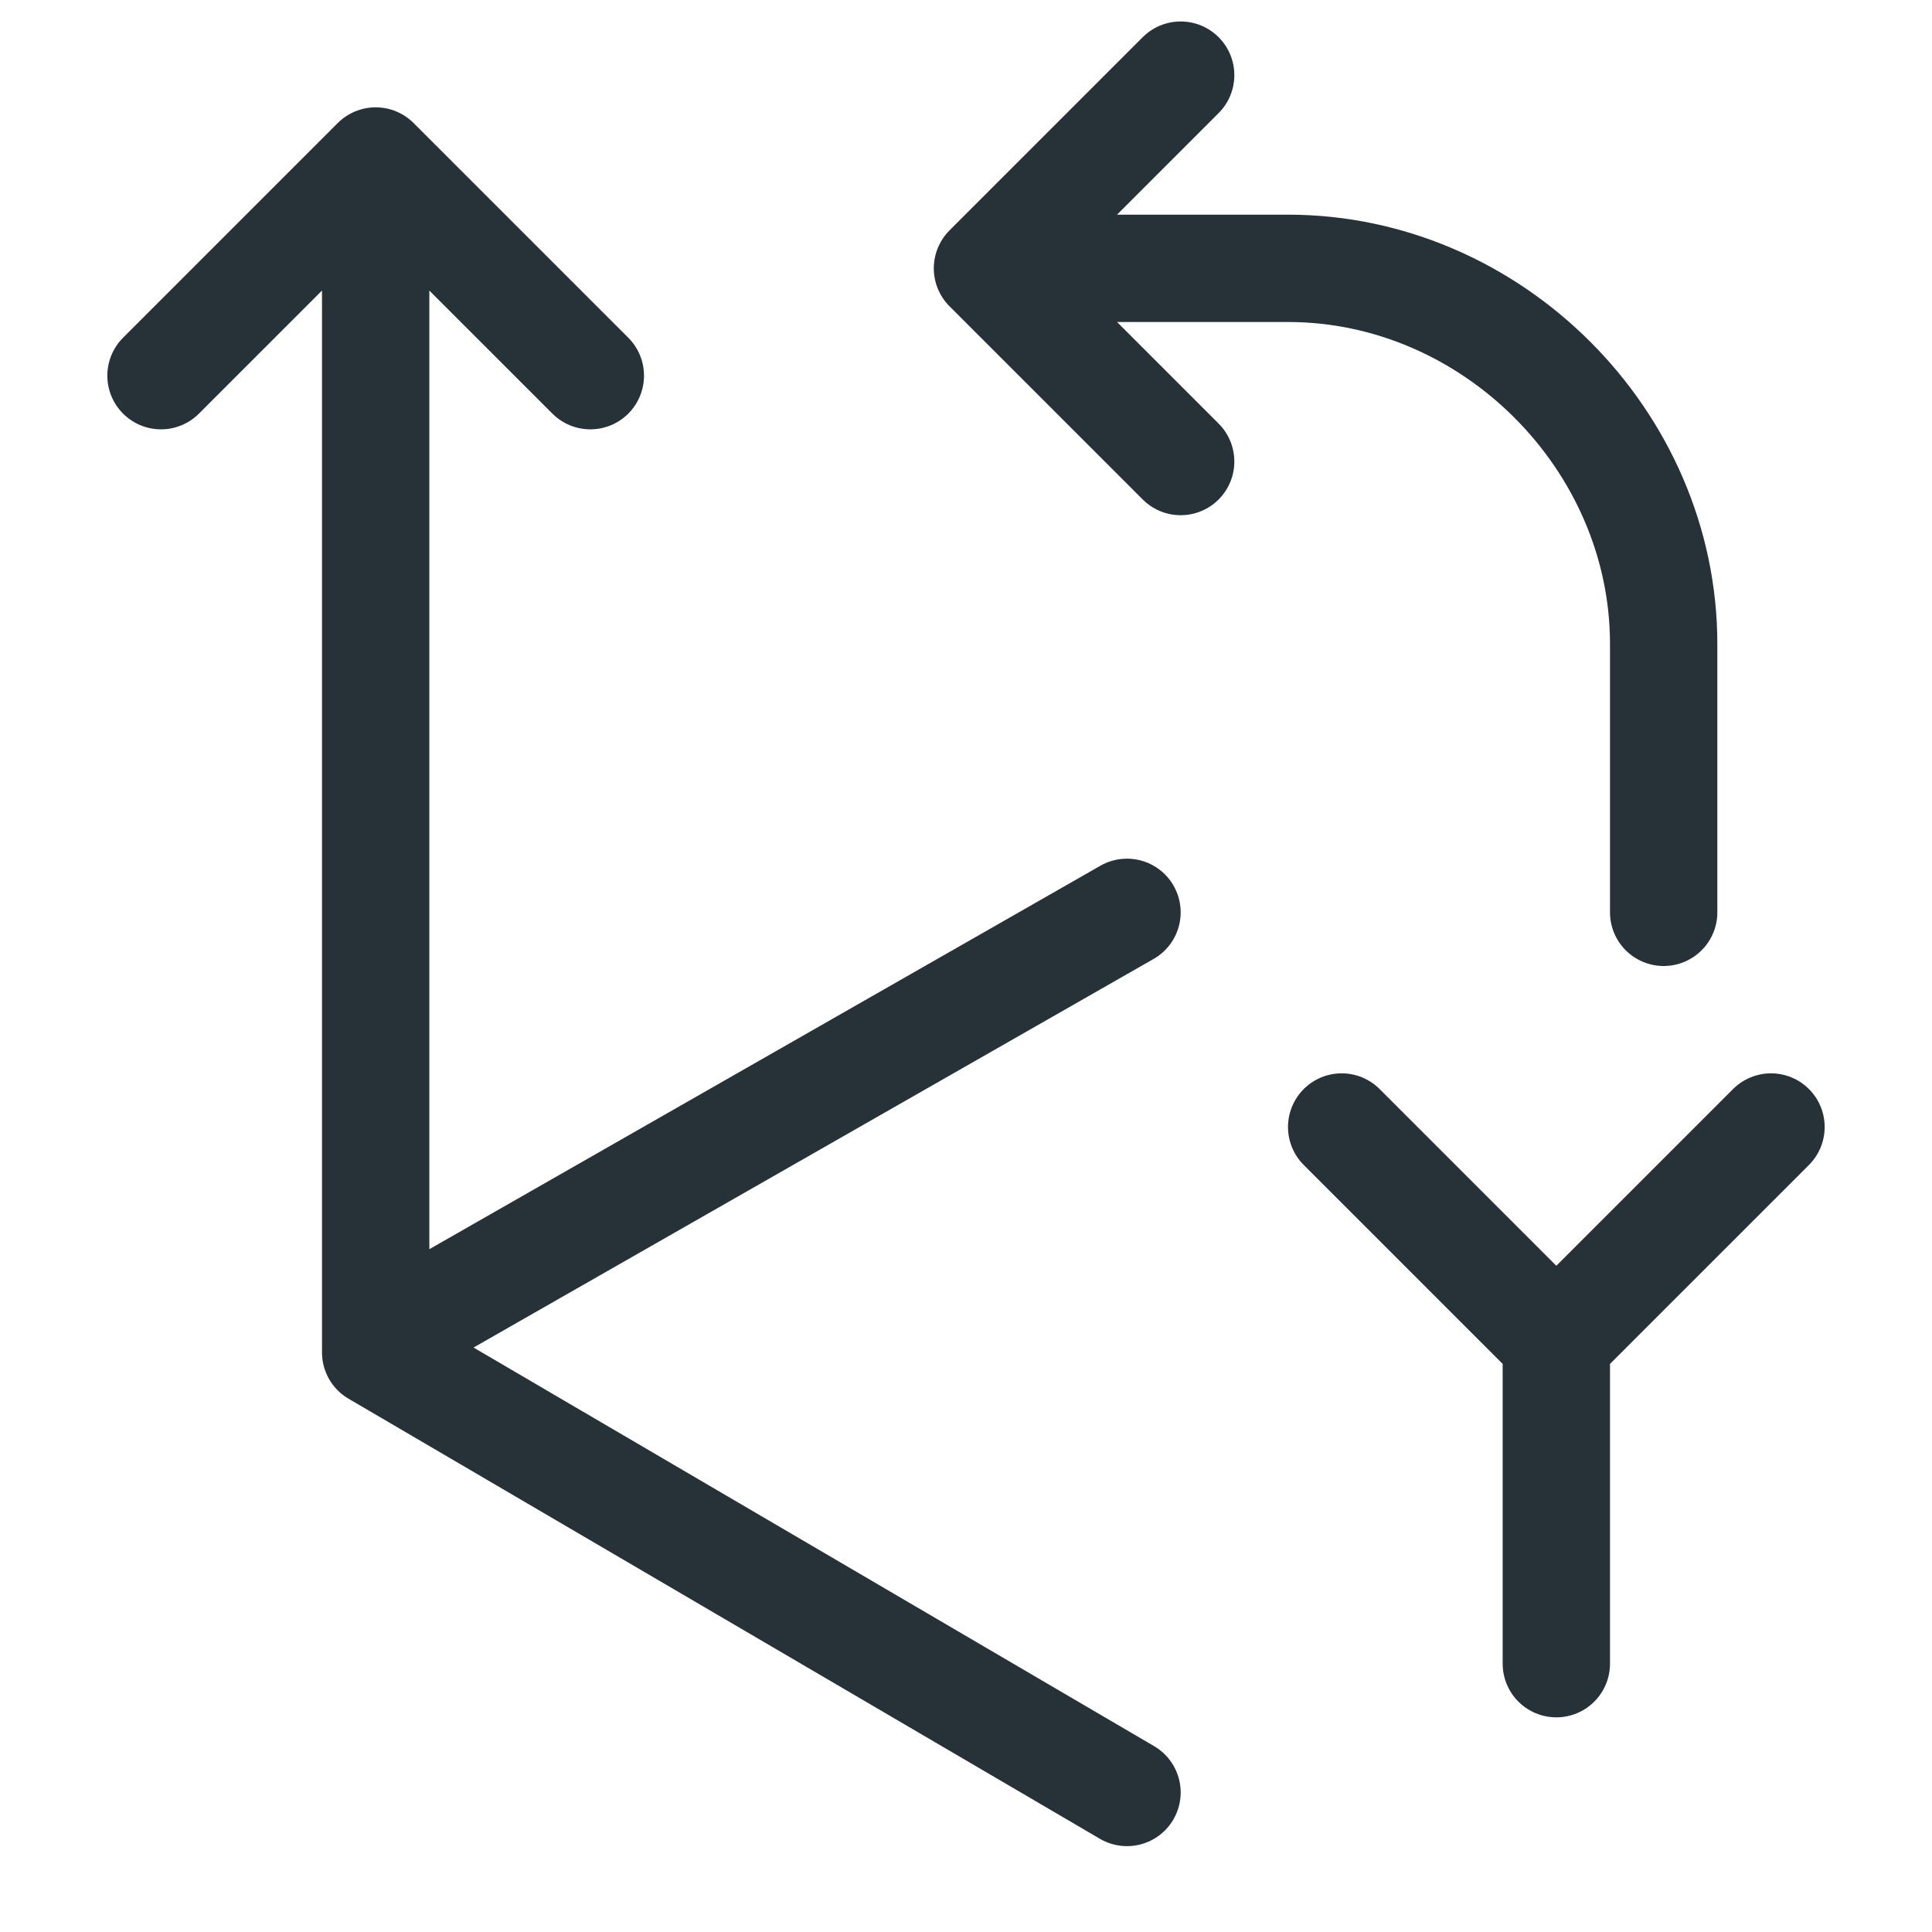 <svg xmlns="http://www.w3.org/2000/svg" viewBox="0 0 18 18" xml:space="preserve"><path d="M11 4.3 9.2 2.5M11 .7 9.2 2.5m6.3 6V6c0-1.9-1.6-3.5-3.5-3.5H9.5m-6 10.1 7 4.1m-7-15.2v11.1m11-.1v3m-11-3 7-4m-9-5 2-2m2 2-2-2m9 9 2 2m2-2-2 2" fill="none" stroke="#263238" stroke-linecap="round" stroke-linejoin="round" stroke-miterlimit="10"/></svg>